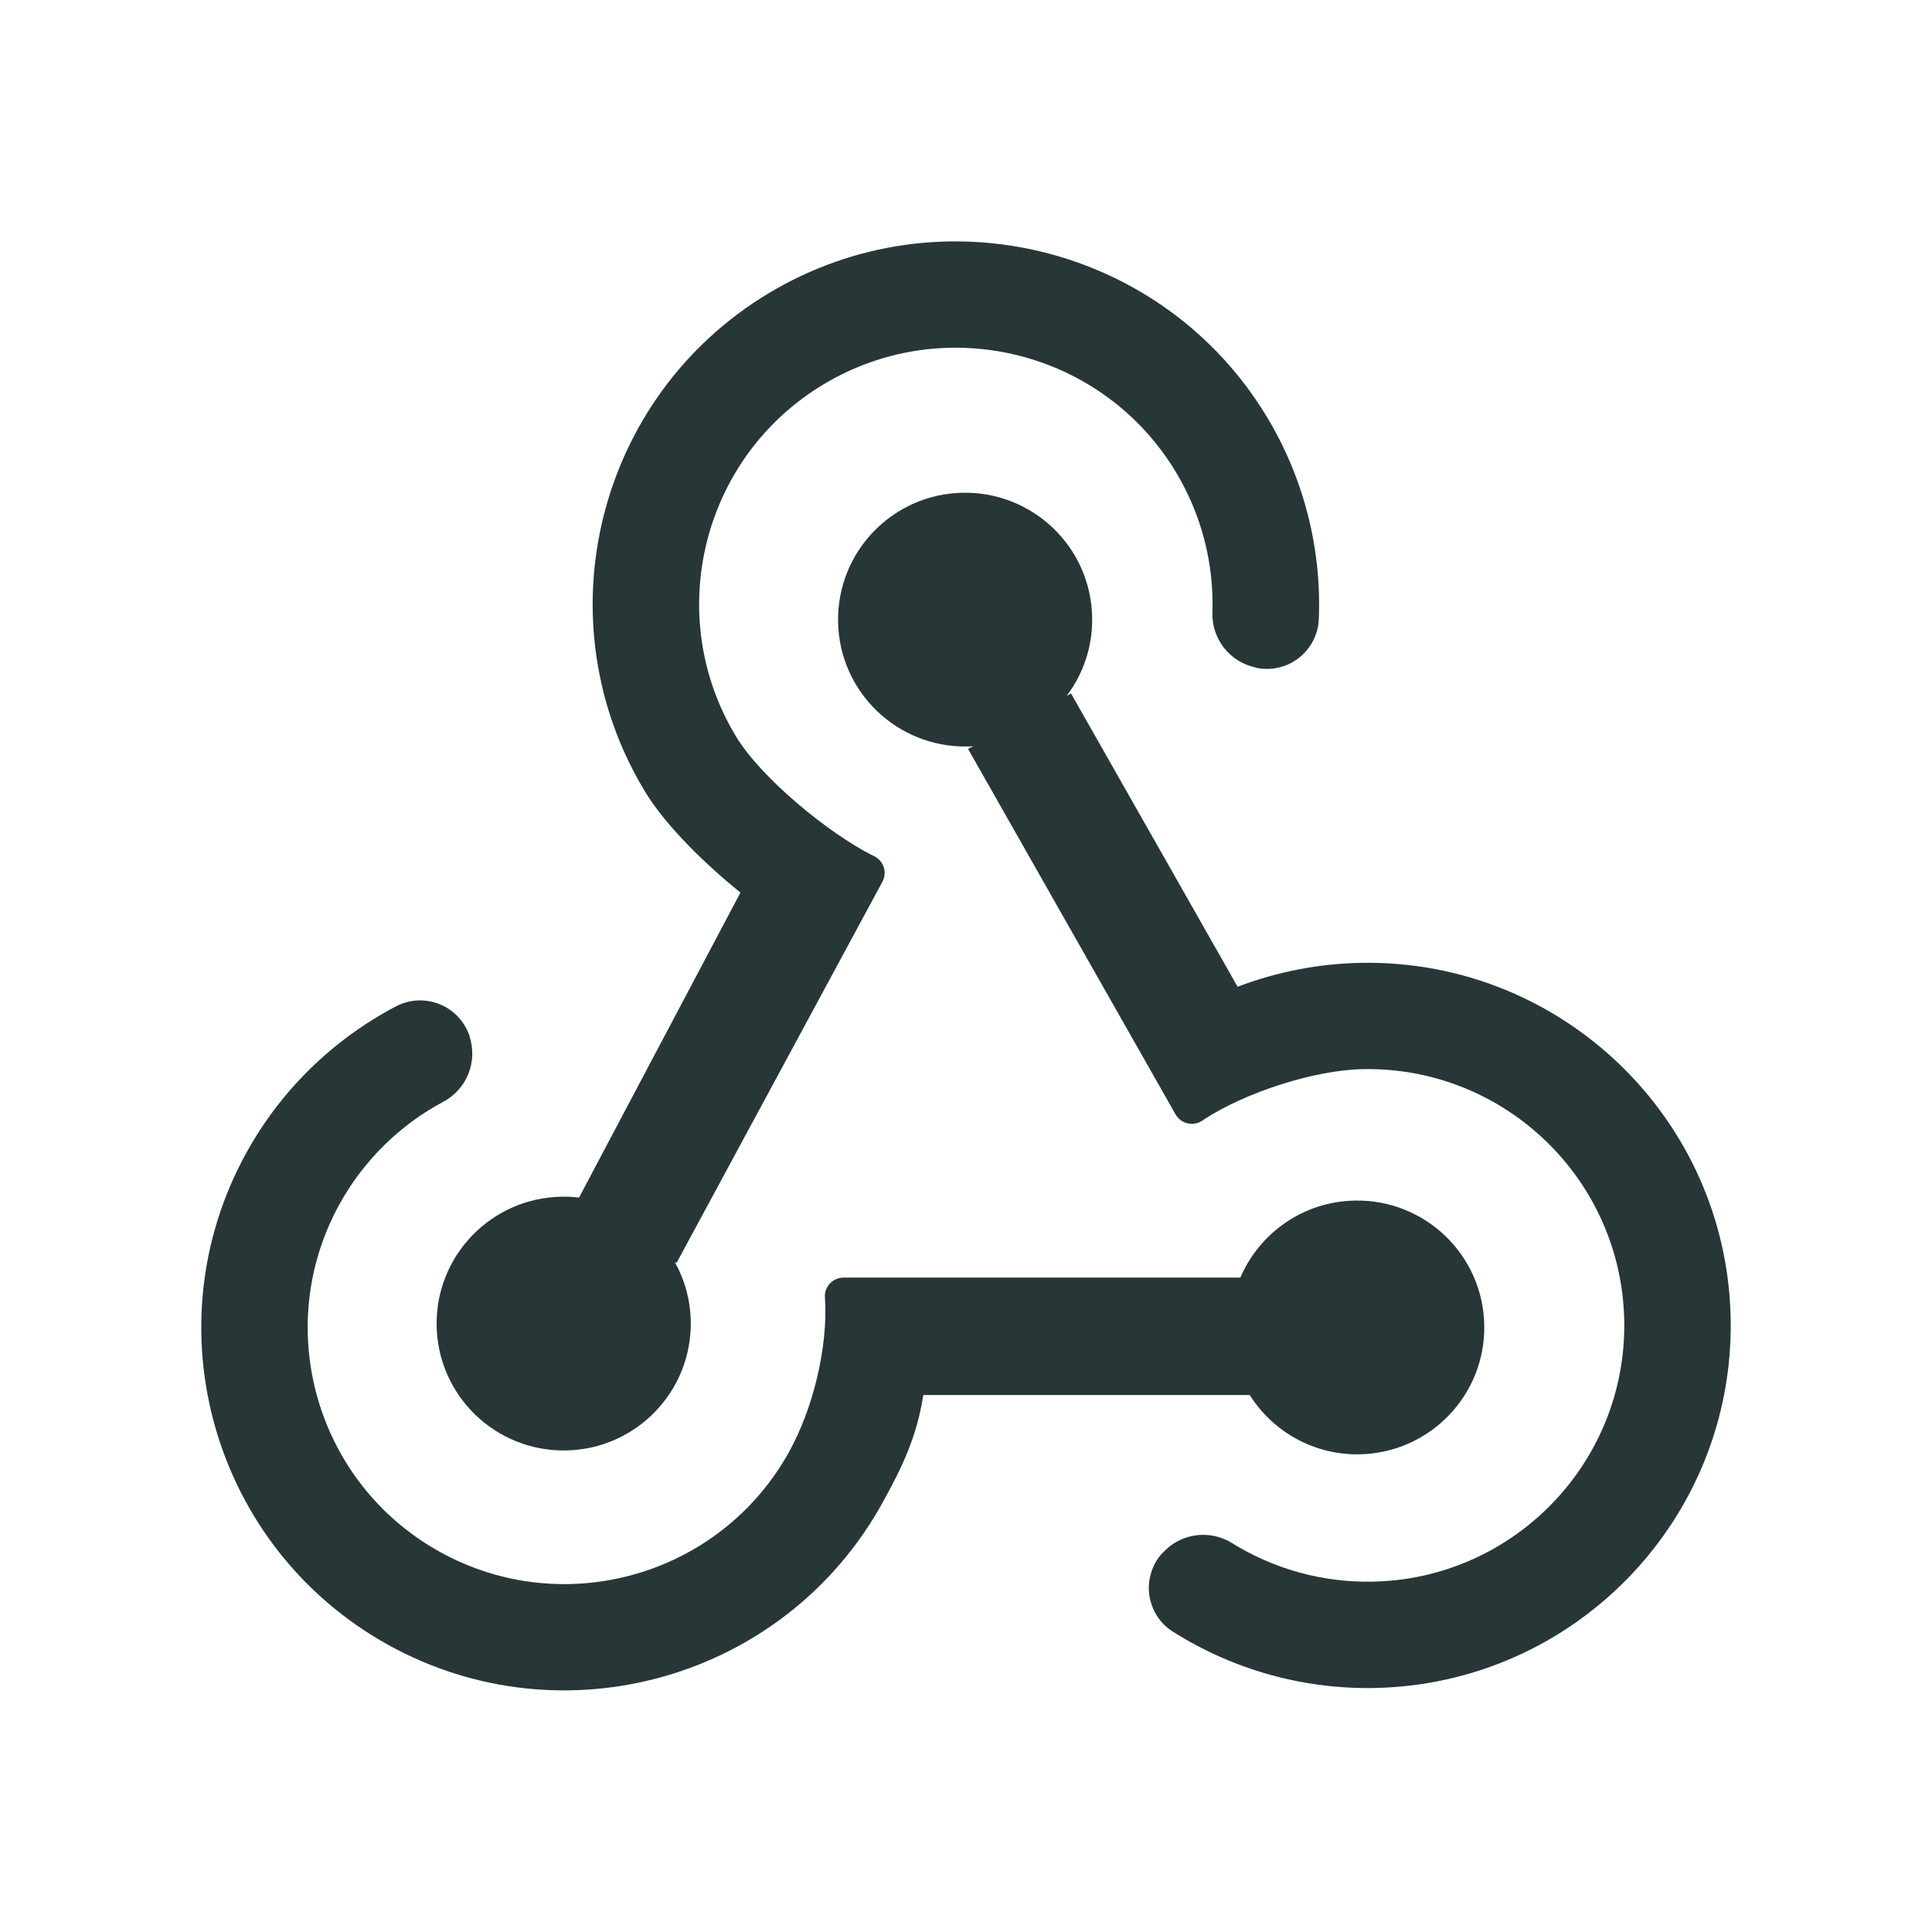 <svg width="24" height="24" viewBox="0 0 24 24" fill="none" xmlns="http://www.w3.org/2000/svg">
<path d="M9.198 11.088C8.79 10.758 8.277 10.274 8.007 9.824C6.724 7.693 7.416 4.923 9.55 3.642C11.684 2.362 14.458 3.052 15.741 5.184C16.194 5.938 16.418 6.808 16.383 7.687C16.38 7.781 16.356 7.873 16.313 7.957C16.27 8.041 16.209 8.115 16.135 8.173C16.061 8.231 15.975 8.272 15.883 8.293C15.791 8.314 15.695 8.315 15.603 8.295C15.601 8.295 15.599 8.294 15.598 8.292C15.442 8.259 15.304 8.173 15.206 8.049C15.108 7.924 15.056 7.769 15.061 7.611C15.082 6.997 14.924 6.39 14.607 5.864C13.701 4.357 11.74 3.869 10.231 4.774C8.723 5.679 8.234 7.637 9.14 9.144C9.454 9.665 10.293 10.353 10.844 10.629C10.875 10.641 10.903 10.66 10.926 10.685C10.949 10.709 10.966 10.738 10.977 10.77C10.988 10.801 10.992 10.835 10.988 10.868C10.985 10.901 10.974 10.933 10.957 10.962L8.404 15.689L8.382 15.676C8.504 15.895 8.576 16.146 8.581 16.414C8.596 17.285 7.901 18.003 7.03 18.018C6.158 18.033 5.439 17.34 5.424 16.469C5.409 15.599 6.103 14.881 6.975 14.866C7.049 14.864 7.122 14.868 7.193 14.877L9.198 11.088Z" fill="#273637"/>
<path d="M15.374 12.258L13.305 8.615L13.251 8.644C13.455 8.373 13.574 8.035 13.567 7.67C13.552 6.799 12.833 6.106 11.961 6.121C11.09 6.136 10.396 6.854 10.411 7.725C10.426 8.595 11.145 9.288 12.017 9.273C12.041 9.273 12.064 9.272 12.088 9.27L12.026 9.304L14.603 13.843C14.619 13.872 14.642 13.897 14.669 13.917C14.696 13.936 14.727 13.95 14.76 13.956C14.793 13.963 14.827 13.962 14.86 13.954C14.892 13.947 14.923 13.932 14.949 13.911C15.463 13.573 16.323 13.292 16.933 13.281C18.693 13.25 20.146 14.652 20.177 16.409C20.208 18.166 18.804 19.618 17.044 19.648C16.429 19.659 15.824 19.492 15.302 19.167C15.167 19.084 15.007 19.051 14.85 19.073C14.693 19.096 14.549 19.173 14.443 19.291C14.44 19.291 14.439 19.292 14.437 19.294C14.374 19.364 14.327 19.447 14.3 19.537C14.272 19.627 14.264 19.722 14.277 19.815C14.291 19.908 14.324 19.998 14.375 20.077C14.427 20.156 14.495 20.223 14.575 20.272C15.32 20.742 16.186 20.984 17.067 20.969C19.557 20.925 21.543 18.872 21.499 16.386C21.456 13.9 19.399 11.917 16.91 11.961C16.384 11.97 15.864 12.071 15.374 12.258Z" fill="#273637"/>
<path d="M10.957 18.678C11.212 18.219 11.388 17.848 11.47 17.329H15.524C15.809 17.78 16.315 18.076 16.888 18.066C17.759 18.05 18.454 17.332 18.438 16.462C18.423 15.592 17.704 14.898 16.832 14.914C16.191 14.925 15.645 15.317 15.408 15.871H10.481C10.448 15.87 10.415 15.877 10.384 15.891C10.354 15.905 10.326 15.925 10.304 15.95C10.282 15.975 10.266 16.005 10.256 16.037C10.247 16.069 10.244 16.102 10.249 16.136C10.285 16.75 10.096 17.506 9.801 18.038C8.948 19.575 7.005 20.131 5.466 19.279C3.926 18.427 3.369 16.487 4.222 14.95C4.521 14.413 4.968 13.973 5.511 13.684C5.651 13.609 5.759 13.487 5.818 13.34C5.877 13.193 5.883 13.03 5.834 12.88C5.835 12.877 5.834 12.875 5.834 12.873C5.804 12.784 5.756 12.702 5.692 12.633C5.627 12.564 5.549 12.51 5.461 12.475C5.374 12.439 5.28 12.424 5.185 12.428C5.091 12.433 4.999 12.459 4.916 12.503C4.136 12.913 3.493 13.541 3.066 14.31C1.859 16.485 2.647 19.229 4.824 20.434C7.002 21.639 9.75 20.852 10.957 18.678Z" fill="#273637"/>
</svg>
